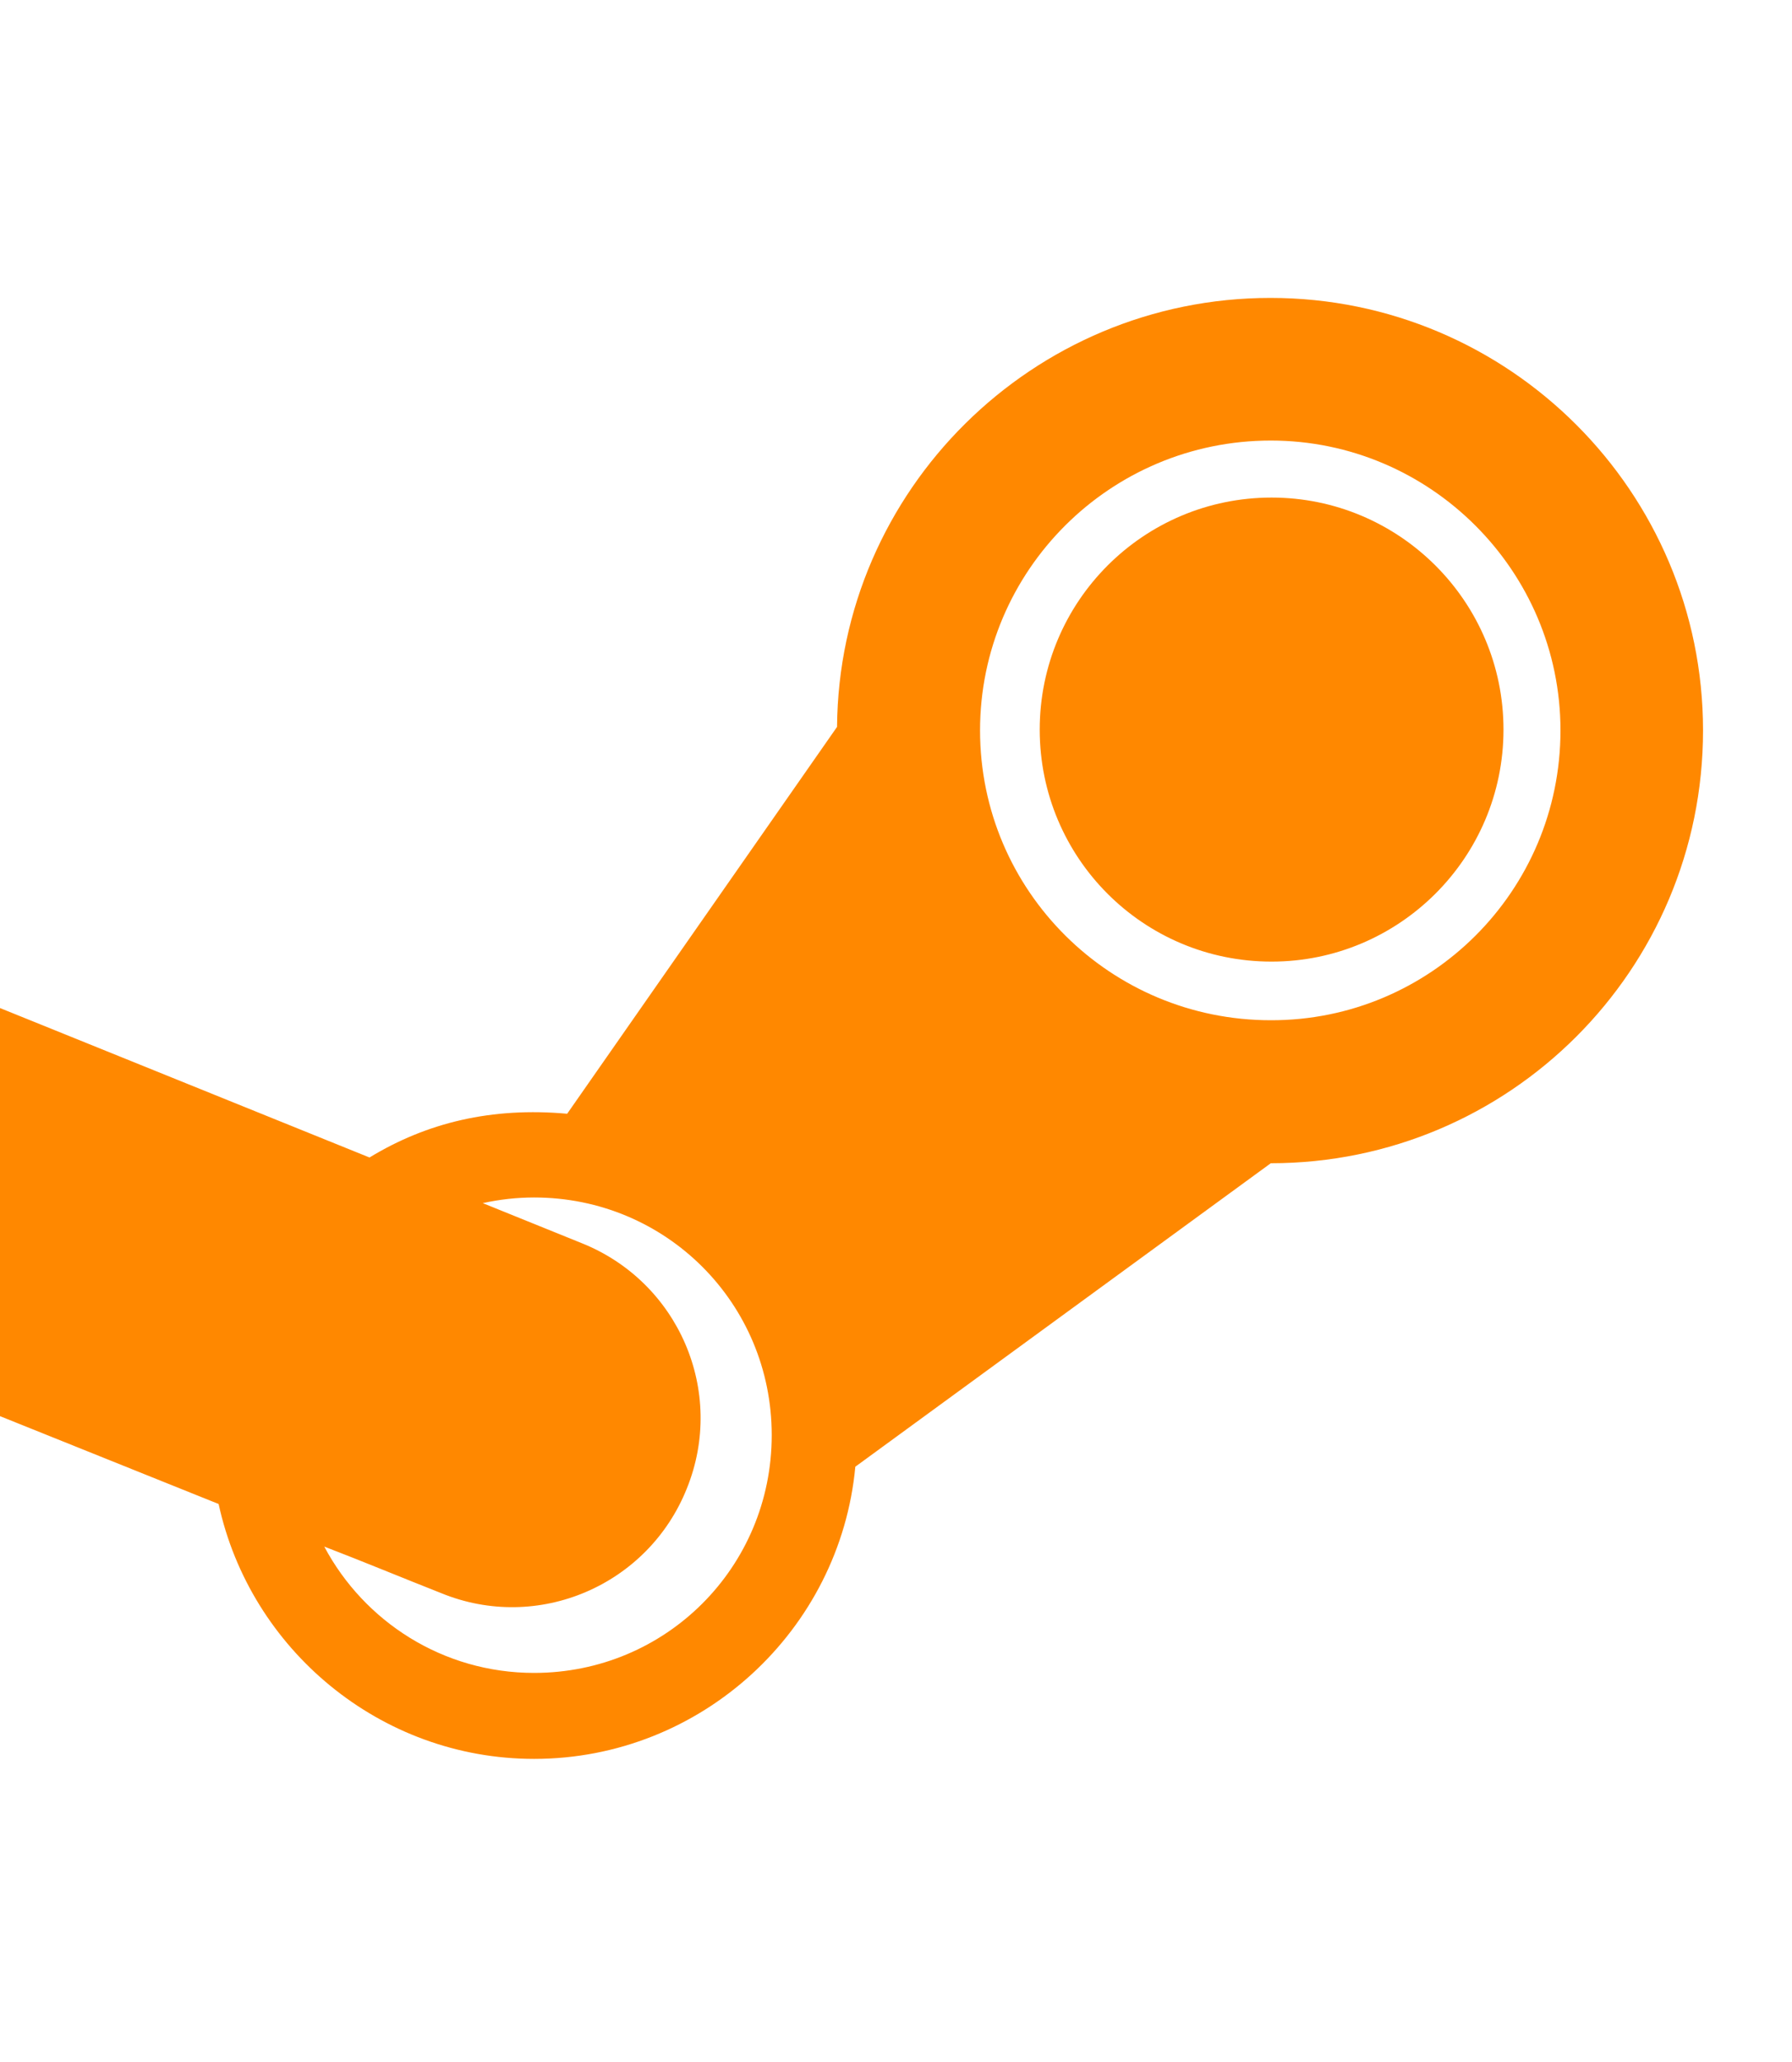 <svg width="20" height="23" viewBox="0 0 20 23" fill="none" xmlns="http://www.w3.org/2000/svg">
<g clip-path="url(#clip0_29_360)">
<path d="M16.78 8.138C16.78 9.572 15.613 10.726 14.192 10.726C12.758 10.726 11.604 9.568 11.604 8.138C11.604 6.708 12.762 5.55 14.192 5.55C15.613 5.55 16.78 6.704 16.78 8.138ZM19.007 8.147C19.007 10.819 16.843 12.975 14.183 12.975L9.546 16.36C9.376 18.185 7.828 19.619 5.961 19.619C4.243 19.619 2.792 18.397 2.44 16.776L0 15.796V11.244L4.124 12.911C4.764 12.521 5.49 12.347 6.33 12.423L9.342 8.108C9.363 5.465 11.527 3.323 14.179 3.323C16.843 3.323 19.007 5.486 19.007 8.147ZM8.613 16.008C8.613 14.536 7.433 13.357 5.961 13.357C5.77 13.357 5.579 13.378 5.388 13.42L6.491 13.866C7.573 14.298 8.103 15.52 7.666 16.602C7.234 17.684 6.003 18.214 4.921 17.769C4.489 17.599 4.052 17.417 3.619 17.251C4.064 18.087 4.943 18.66 5.961 18.66C7.433 18.66 8.613 17.48 8.613 16.008ZM17.416 8.147C17.416 6.365 15.961 4.914 14.183 4.914C12.389 4.914 10.938 6.365 10.938 8.147C10.938 9.937 12.393 11.38 14.183 11.38C15.961 11.384 17.416 9.941 17.416 8.147Z" fill="#FF8800"/>
</g>
<defs>
<clipPath id="clip0_29_360">
<rect width="19.007" height="21.722" fill="white" transform="translate(0 0.607)"/>
</clipPath>
</defs>
</svg>
